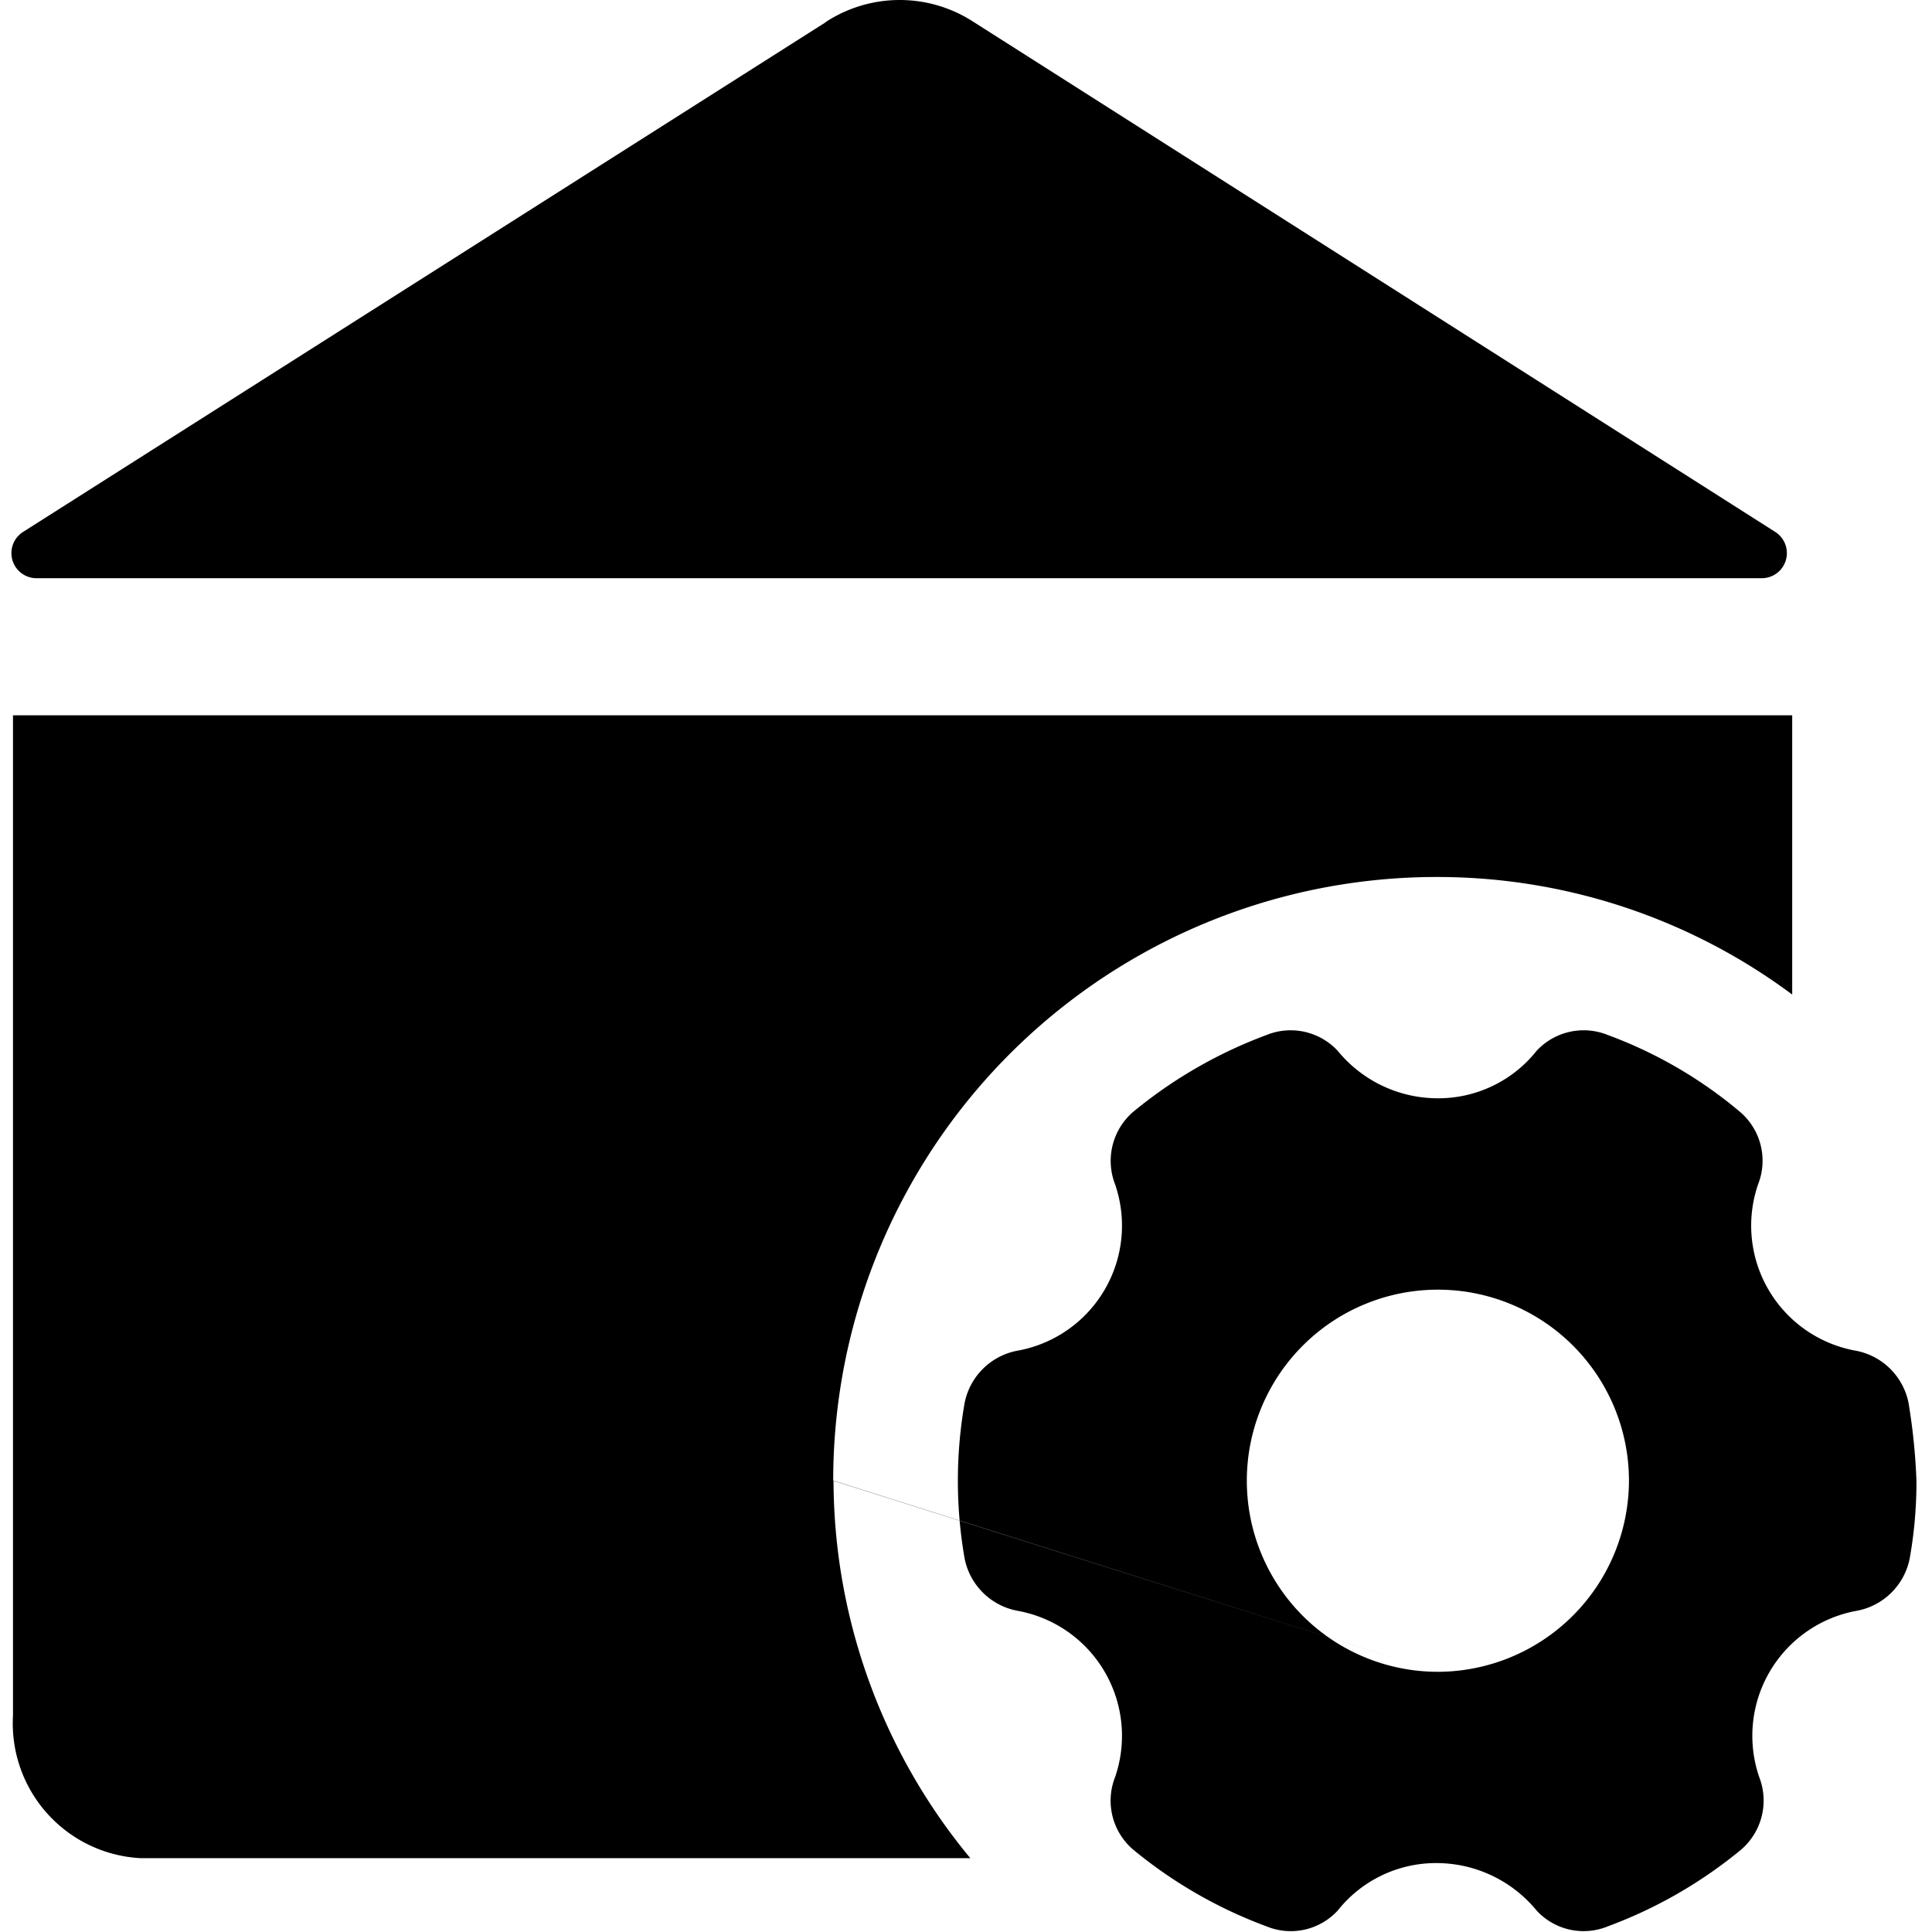 <svg t="1622162628907" class="icon" viewBox="0 0 1024 1024" version="1.1" xmlns="http://www.w3.org/2000/svg" p-id="1471" xmlns:xlink="http://www.w3.org/1999/xlink" width="200" height="200"><path d="M437.627 11.799L12.26 281.908a13.303 13.303 0 0 0 7.206 24.555h914.201a13.303 13.303 0 0 0 7.206-24.555L516.115 11.688a71.726 71.726 0 0 0-78.488 0z m573.919 731.671a35.142 35.142 0 0 0-28.768-27.715 67.347 67.347 0 0 1-50.94-88.078 34.034 34.034 0 0 0-9.589-38.357 234.357 234.357 0 0 0-70.063-40.741 34.034 34.034 0 0 0-37.748 8.37 66.516 66.516 0 0 1-52.714 25.165 68.511 68.511 0 0 1-52.714-25.165 34.034 34.034 0 0 0-37.748-8.37 245.054 245.054 0 0 0-70.673 40.741 34.311 34.311 0 0 0-9.589 38.357 67.347 67.347 0 0 1-50.94 88.078 35.142 35.142 0 0 0-28.768 27.715 239.456 239.456 0 0 0 0 82.701 35.142 35.142 0 0 0 28.768 27.715 67.347 67.347 0 0 1 50.94 88.078 34.089 34.089 0 0 0 9.589 38.357 243.89 243.89 0 0 0 70.673 40.685 33.812 33.812 0 0 0 37.748-8.37 66.516 66.516 0 0 1 52.714-25.165 68.677 68.677 0 0 1 52.714 25.165 33.868 33.868 0 0 0 37.748 8.37 243.89 243.89 0 0 0 70.673-40.685 34.311 34.311 0 0 0 9.589-38.357 67.347 67.347 0 0 1 50.94-88.078 35.142 35.142 0 0 0 28.768-27.715 231.363 231.363 0 0 0 3.603-41.351 323.598 323.598 0 0 0-4.213-41.351z m-249.433 142.62a101.27 101.27 0 1 1 101.27-101.27 101.547 101.547 0 0 1-101.048 101.27z m0 0l-320.494-101.27A319.829 319.829 0 0 1 761.779 464.826a314.896 314.896 0 0 1 188.128 62.303v-147.997H6.883v530.24a71.504 71.504 0 0 0 67.68 75.495h439.723a314.84 314.84 0 0 1-72.502-200.101z m0 0" p-id="1472"></path></svg>